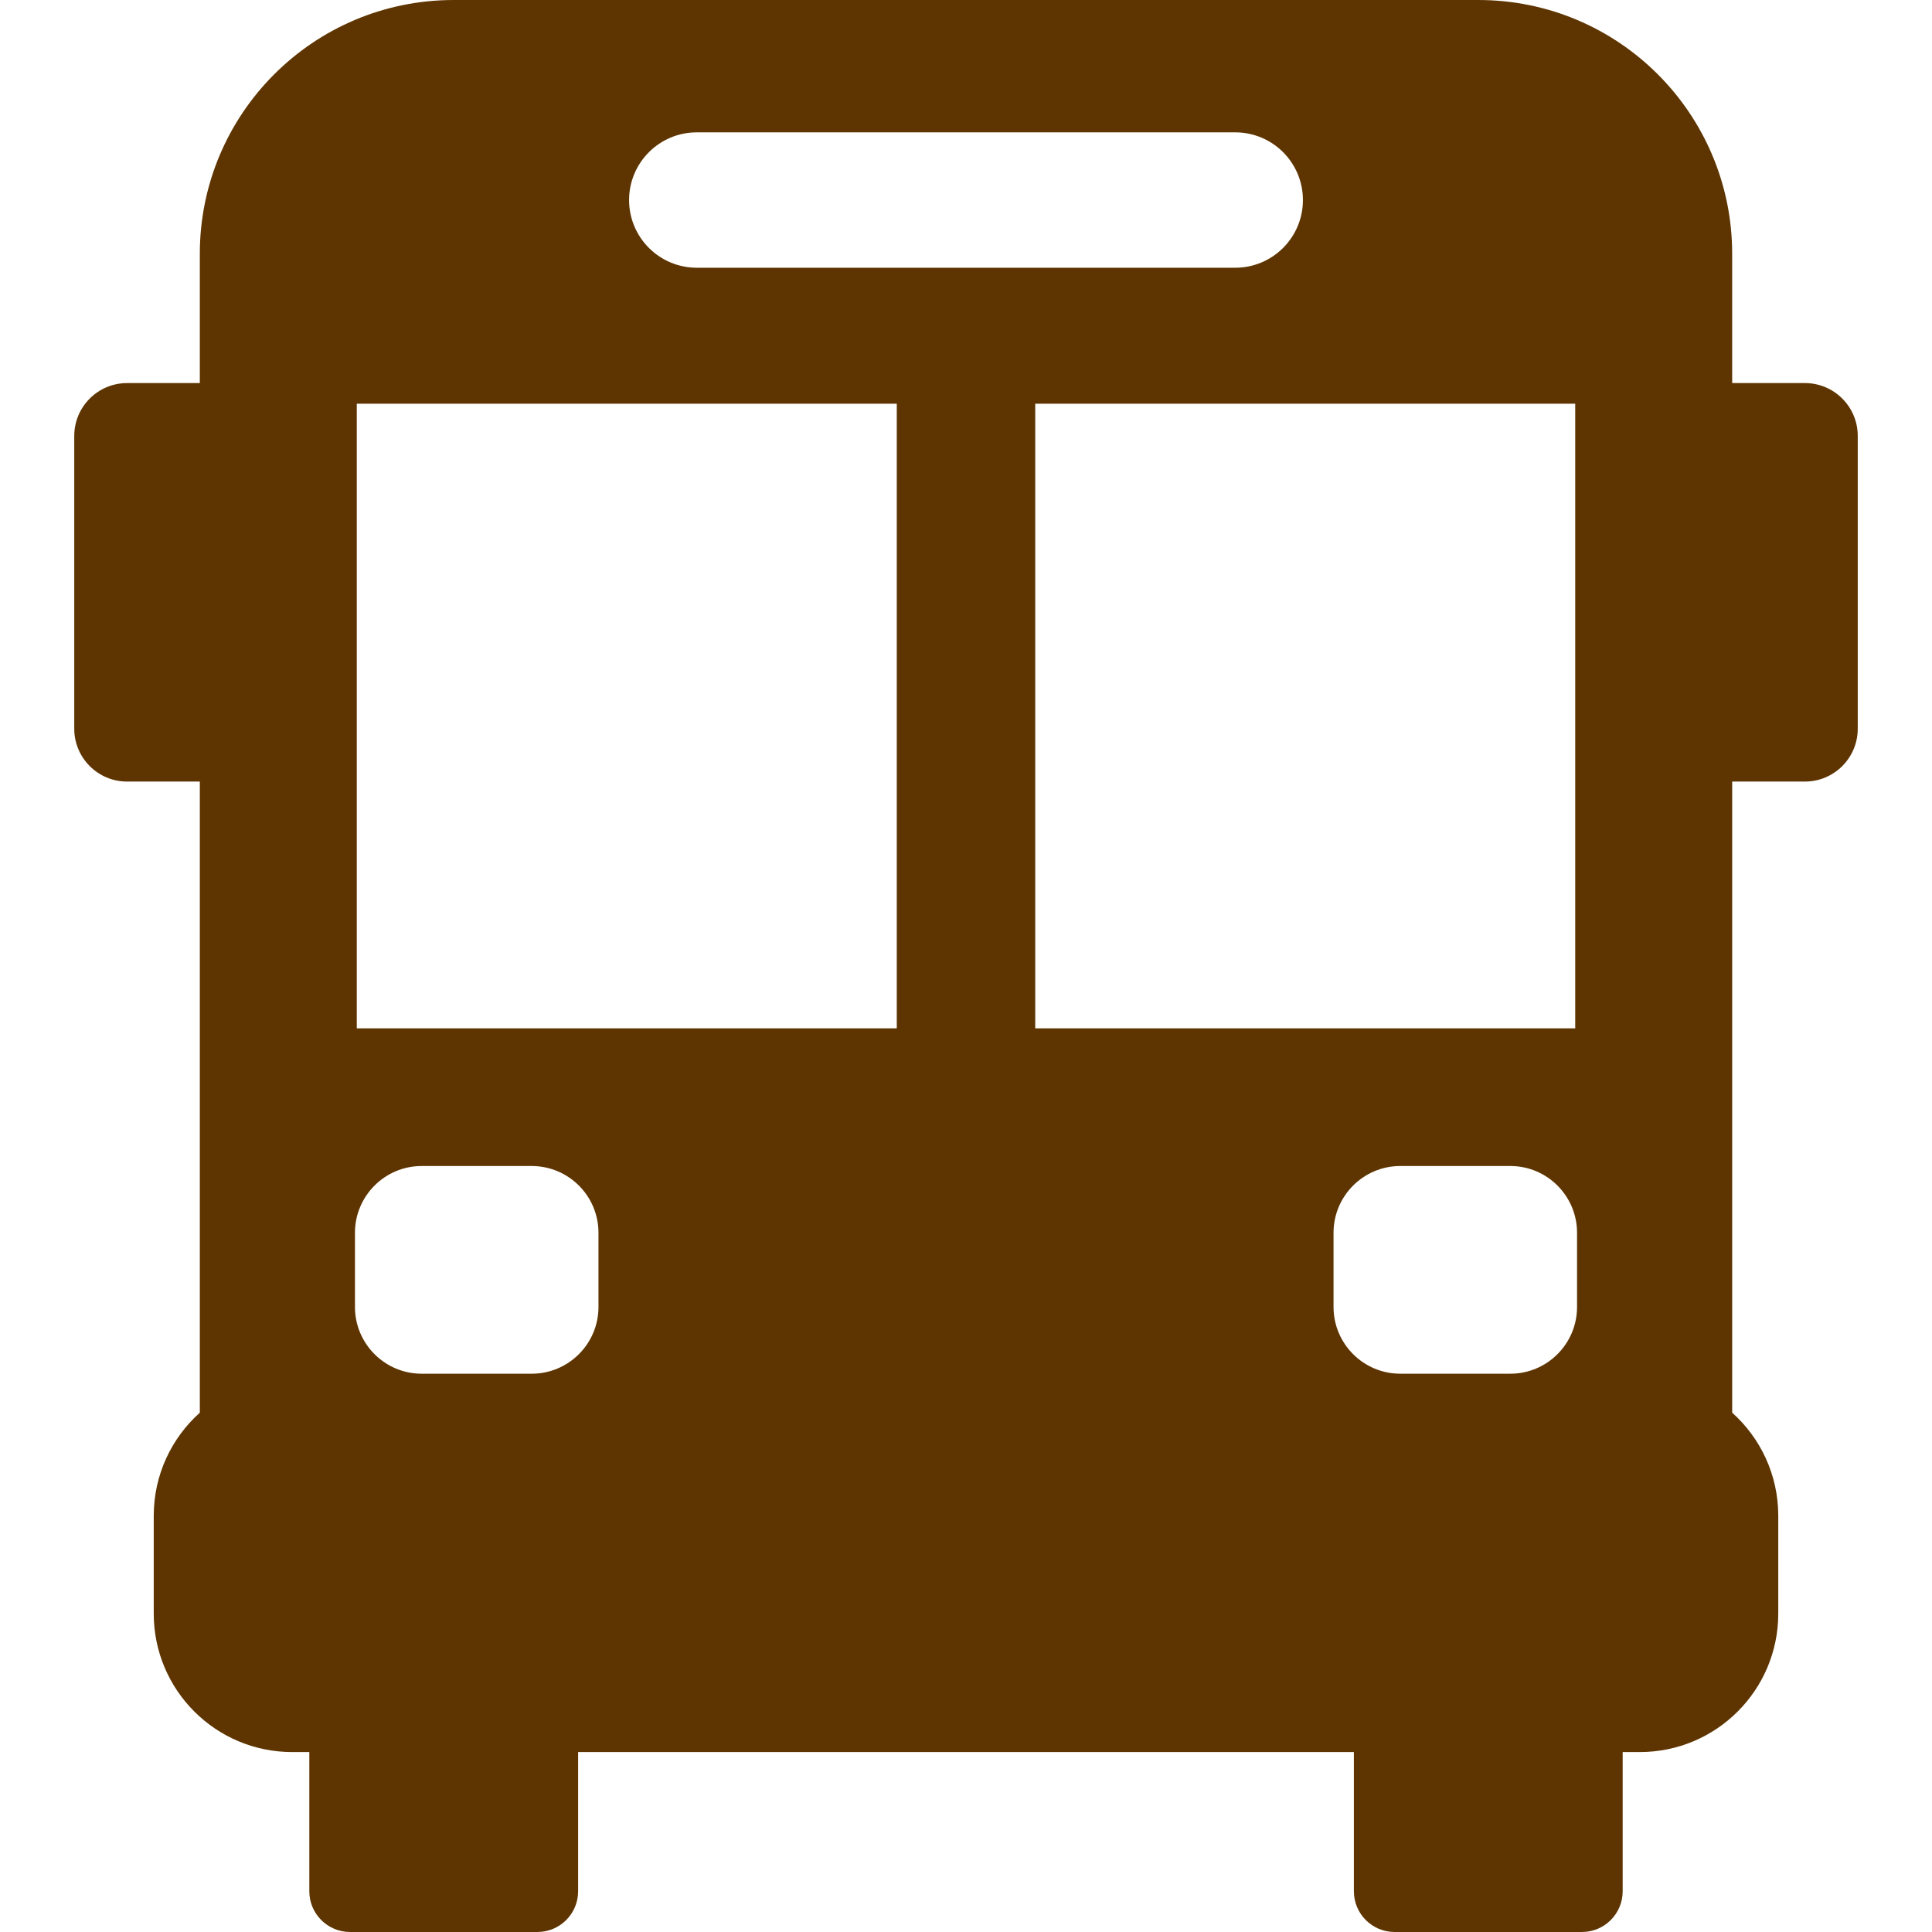 <?xml version="1.0" encoding="iso-8859-1"?>
<!-- Generator: Adobe Illustrator 16.0.0, SVG Export Plug-In . SVG Version: 6.00 Build 0)  -->
<!DOCTYPE svg PUBLIC "-//W3C//DTD SVG 1.1//EN" "http://www.w3.org/Graphics/SVG/1.1/DTD/svg11.dtd">
<svg xmlns="http://www.w3.org/2000/svg" xmlns:xlink="http://www.w3.org/1999/xlink" version="1.1" id="Capa_1" x="0px" y="0px" width="512px" height="512px" viewBox="0 0 401.279 401.279" style="enable-background:new 0 0 401.279 401.279;" xml:space="preserve">
<g>
	<path d="M374.878,79.565h-15.102V52.723C359.777,23.605,336.172,0,307.054,0H94.225C65.107,0,41.502,23.605,41.502,52.723v26.842   H26.401c-6.063,0-10.978,4.915-10.978,10.979v60.812c0,6.063,4.915,10.978,10.978,10.978h15.102v131.081   c-5.874,5.265-9.572,12.908-9.572,21.417v20.316c0,15.883,12.875,28.758,28.758,28.758h3.558v28.914   c0,4.672,3.79,8.459,8.462,8.459h38.908c4.672,0,8.458-3.787,8.458-8.459v-28.914h161.13v28.914c0,4.672,3.786,8.459,8.459,8.459   h38.907c4.672,0,8.461-3.787,8.461-8.459v-28.914h3.559c15.882,0,28.758-12.875,28.758-28.758v-20.316   c0-8.508-3.698-16.152-9.572-21.417V162.333h15.102c6.062,0,10.978-4.915,10.978-10.978V90.543   C385.856,84.48,380.942,79.565,374.878,79.565z M327.175,83.855v129.731H215.019V83.855H327.175z M144.722,27.49h111.836   c7.765,0,14.06,6.294,14.06,14.06c0,7.764-6.294,14.059-14.06,14.059H144.722c-7.765,0-14.06-6.295-14.06-14.059   C130.662,33.784,136.957,27.49,144.722,27.49z M74.105,83.855h112.156v129.731H74.105V83.855z M124.303,271.463   c0,7.643-6.216,13.858-13.86,13.858H87.572c-7.631,0-13.846-6.216-13.846-13.858v-15.42c0-7.645,6.215-13.859,13.846-13.859h22.871   c7.644,0,13.86,6.215,13.86,13.859V271.463z M276.978,271.463v-15.42c0-7.645,6.215-13.859,13.859-13.859h22.871   c7.631,0,13.846,6.215,13.846,13.859v15.42c0,7.643-6.215,13.858-13.846,13.858h-22.871   C283.194,285.322,276.978,279.105,276.978,271.463z" fill="#5e3501"/>
</g>
<g>
</g>
<g>
</g>
<g>
</g>
<g>
</g>
<g>
</g>
<g>
</g>
<g>
</g>
<g>
</g>
<g>
</g>
<g>
</g>
<g>
</g>
<g>
</g>
<g>
</g>
<g>
</g>
<g>
</g>
</svg>
